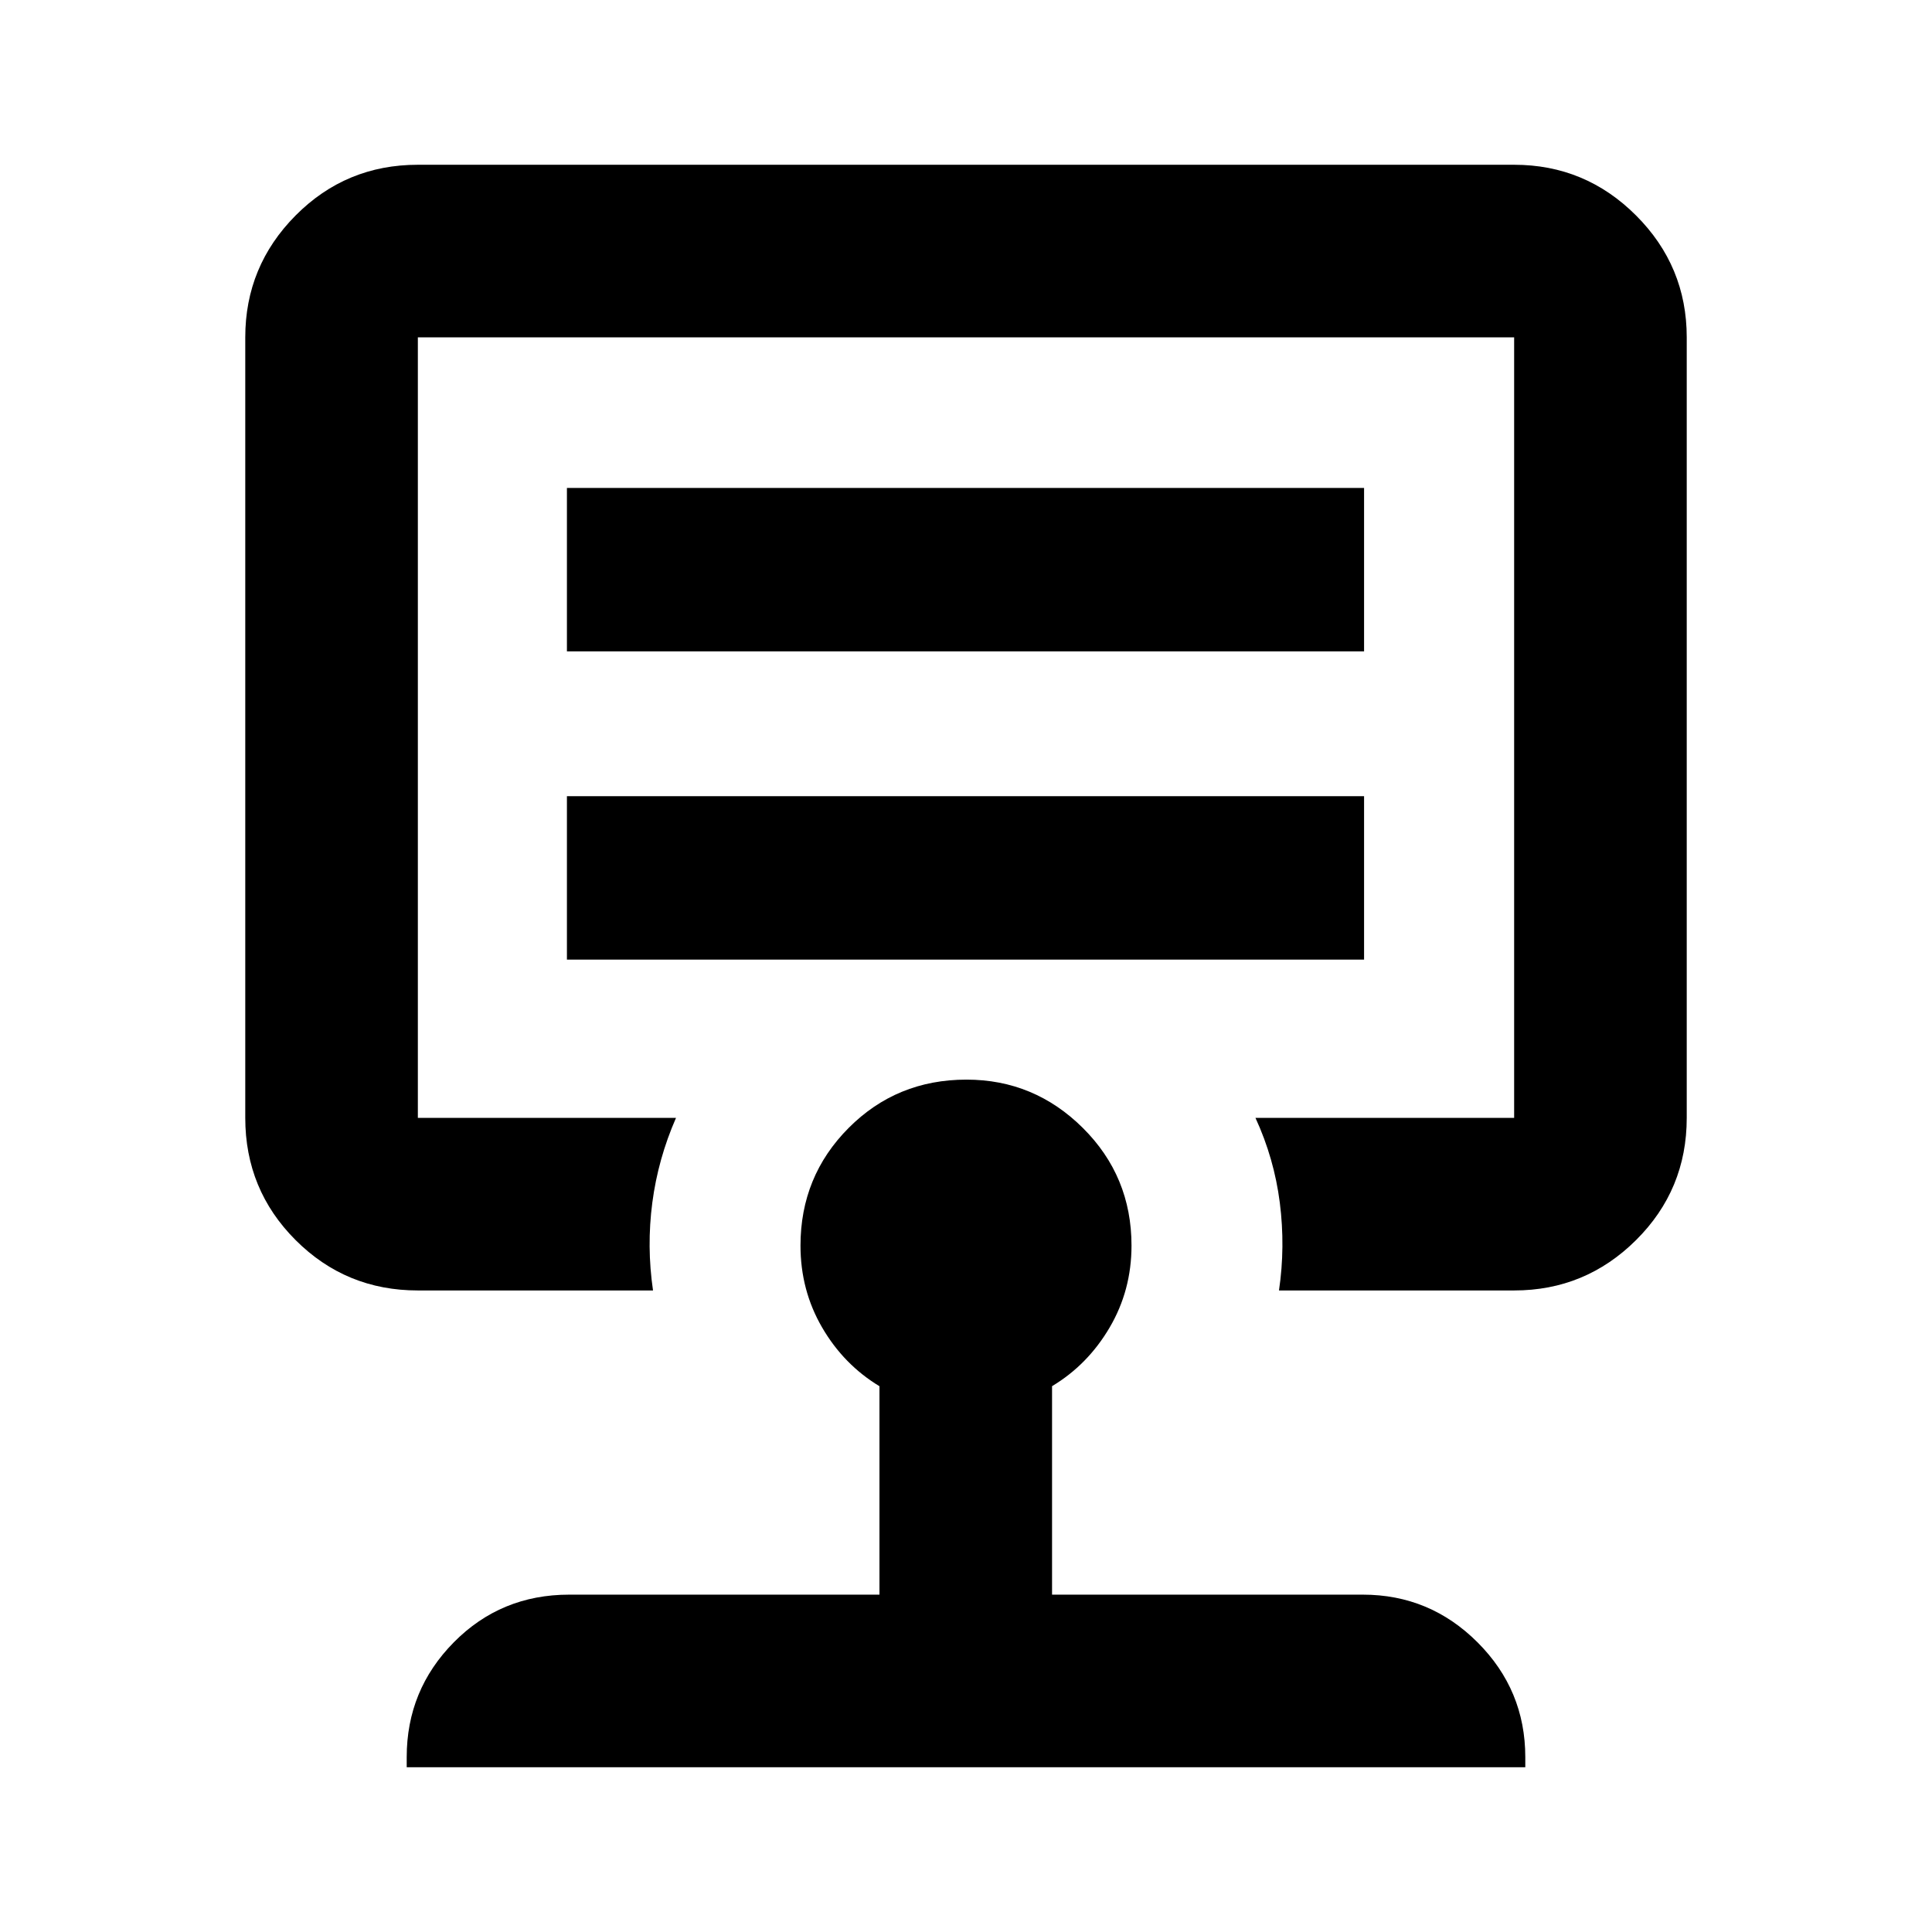 <svg xmlns="http://www.w3.org/2000/svg" height="24" viewBox="0 -960 960 960" width="24"><path d="M281.7-483.17h396.1v-81.22H281.7v81.22Zm0-153.16h396.1v-81.21H281.7v81.21ZM480-598.46Zm-43 430.83V-271.2q-17.74-10.71-28.49-29.18t-10.75-40.69q0-34.42 23.91-58.45 23.9-24.02 58.57-24.02 33.65 0 57.83 24.02 24.17 24.03 24.17 58.45 0 22.22-10.88 40.72t-28.6 29.13v103.59h154.41q33.31 0 57.03 23.72 23.71 23.71 23.71 57.02v5.02H202.09v-5.02q0-33.37 23.4-57.05 23.4-23.69 57.34-23.69H437ZM207.63-318.78q-35.72 0-60.74-25.02-25.02-25.02-25.02-60.74v-387.83q0-35.38 25.02-60.57 25.02-25.19 60.74-25.19h544.74q35.38 0 60.57 25.19 25.19 25.19 25.19 60.57v387.83q0 35.72-25.19 60.74-25.19 25.02-60.57 25.02H635.52q3.2-21.62.41-43.59-2.79-21.97-12.1-42.17h128.54v-387.83H207.63v387.83h128.28q-8.93 20.39-11.78 42.14-2.85 21.75.35 43.62H207.63Z"/></svg>
